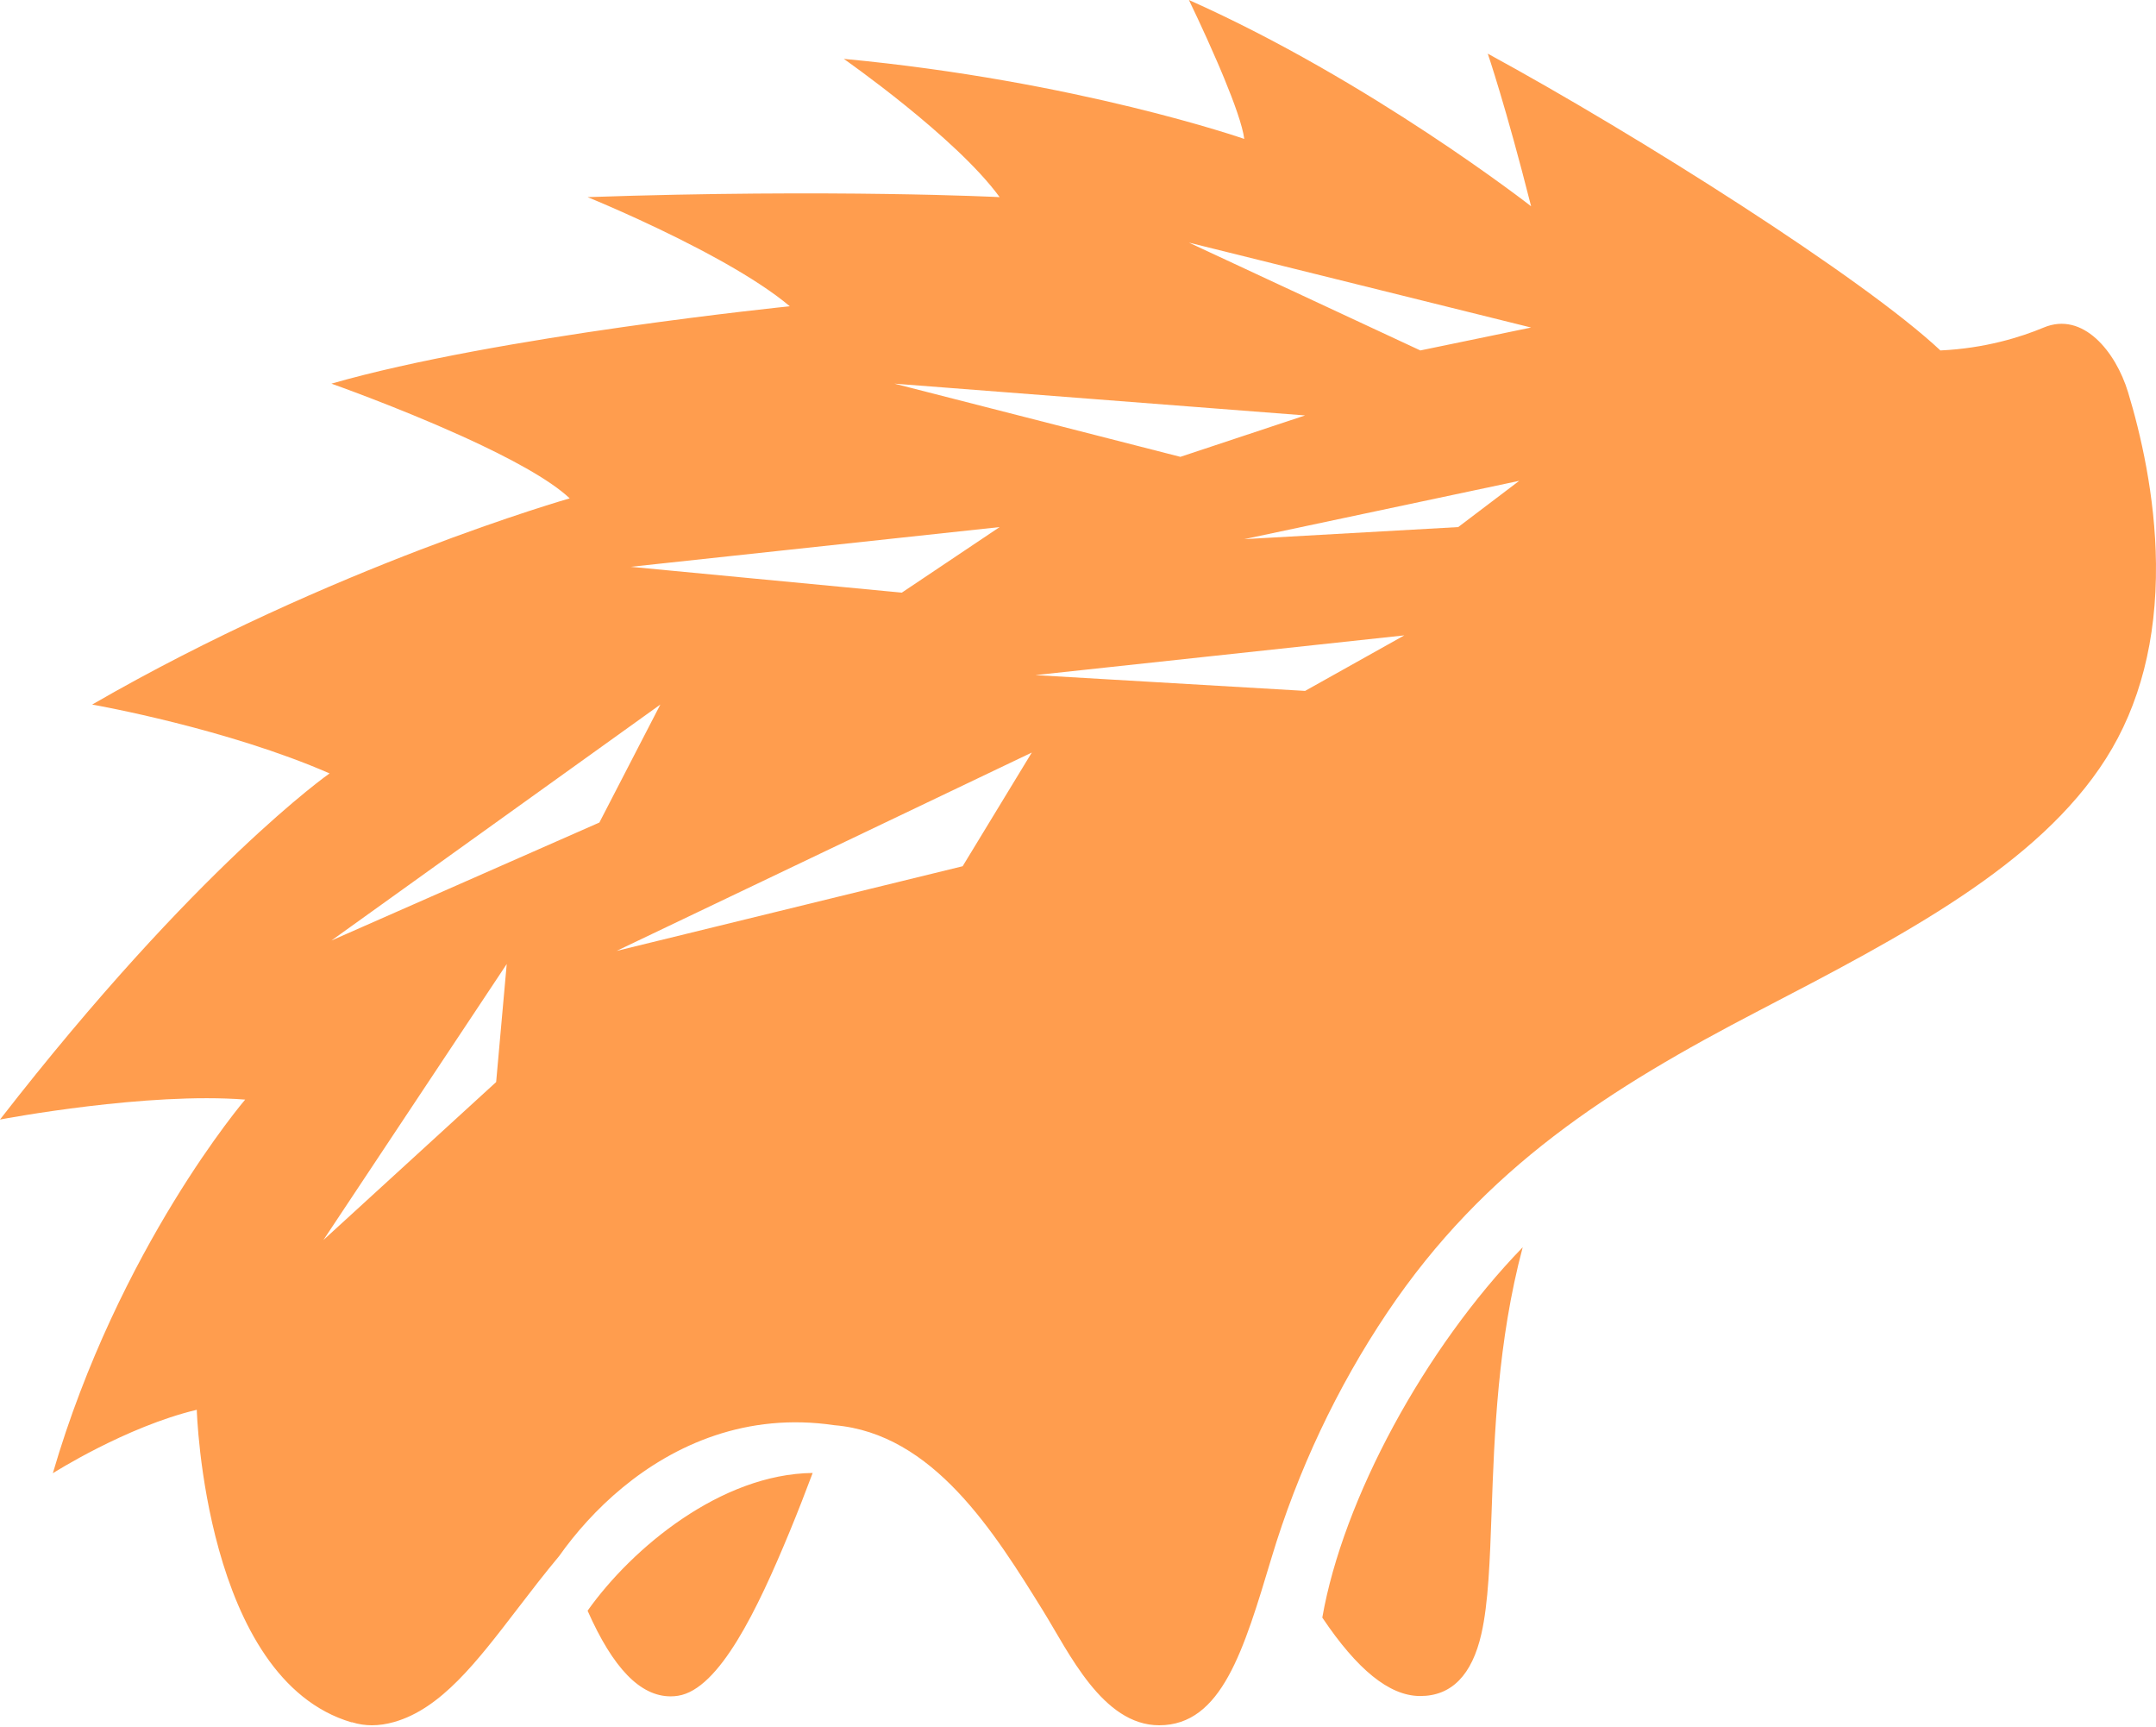 <?xml version="1.0" encoding="UTF-8"?>
<svg width="256px" height="205px" viewBox="0 0 256 205" version="1.1" xmlns="http://www.w3.org/2000/svg" xmlns:xlink="http://www.w3.org/1999/xlink" preserveAspectRatio="xMidYMid">
    <g>
        <path d="M141.17,0 C162.737,9.6 181.801,24.487 181.801,24.487 C178.817,12.685 176.655,6.368 176.655,6.368 C194.361,16 221.257,33.017 230.4,41.6 C235.705,41.352 239.949,40.019 242.67,38.88 C247.308,36.938 251.207,41.708 252.683,46.561 C254.15,51.388 255.916,58.839 255.997,66.919 C256.088,75.928 254.088,83.712 250.054,90.056 C241.99,102.739 225.908,111.101 208.887,119.952 C191.125,129.187 176.309,138.559 164.727,155.798 C158.746,164.701 154.07,174.628 150.974,184.933 C147.671,195.906 145.061,204.8 137.637,204.8 C130.919,204.8 126.912,196.146 123.882,191.258 C118.054,181.859 110.807,170.168 99.073,169.18 C88.65,167.636 80.096,171.493 73.914,176.59 C70.859,179.109 68.328,181.975 66.388,184.72 C64.65,186.799 63.013,188.931 61.422,191.005 C56.56,197.344 52.359,202.82 46.81,204.408 C45.903,204.668 45.01,204.8 44.156,204.8 C43.446,204.8 42.628,204.704 41.772,204.433 L41.772,204.433 L41.757,204.455 C24.268,199.332 23.365,167.35 23.365,167.35 C14.957,169.352 6.274,174.882 6.274,174.882 C14.104,148.059 29.112,130.529 29.112,130.529 C17.506,129.619 0.695,132.764 0.021,132.892 L0,132.896 C23.365,102.827 39.133,91.807 39.133,91.807 C27.006,86.51 11.586,83.749 10.961,83.638 L10.942,83.635 C39.403,67.2 67.647,59.158 67.647,59.158 C65.248,56.893 60.416,54.324 55.415,52.032 L54.644,51.682 C47.06,48.26 39.352,45.542 39.352,45.542 C59.003,39.888 93.782,36.356 93.782,36.356 C91.746,34.641 89,32.883 86.091,31.237 L85.417,30.86 C84.854,30.547 84.286,30.239 83.717,29.936 L83.035,29.576 C76.33,26.06 69.769,23.4 69.769,23.4 C99.073,22.4 118.694,23.4 118.694,23.4 C113.521,16.291 100.188,6.988 100.188,6.988 C127.951,9.6 147.741,16.49 147.741,16.49 C147.548,14.947 146.543,12.174 145.374,9.336 L145.101,8.681 C145.01,8.462 144.917,8.244 144.825,8.026 L144.546,7.375 C142.871,3.491 141.17,0 141.17,0 Z M96.495,174.849 C95.67,177.053 94.744,179.439 93.757,181.827 C89.959,191.02 85.415,200.523 80.514,201.297 C80.223,201.343 79.927,201.367 79.634,201.367 C76.027,201.367 72.793,198.038 69.769,191.201 C75.087,183.704 85.638,174.972 96.495,174.849 Z M180.803,148.059 C177.826,159.217 177.429,170.424 177.112,179.427 L177.112,179.437 C176.906,185.258 176.729,190.284 175.898,193.943 C174.785,198.843 172.347,201.328 168.649,201.328 L168.523,201.327 C164.955,201.269 161.163,198.213 157.008,192.017 C159.457,177.991 169.147,160.074 180.803,148.059 Z M60.167,114.435 L38.4,147.2 L58.911,128.446 L60.167,114.435 Z M122.514,89.332 L73.206,112.881 L114.303,102.827 L122.514,89.332 Z M78.407,83.635 L39.352,111.646 L71.169,97.64 L78.407,83.635 Z M166.746,75.422 L122.944,80.139 L154.965,82.014 L166.746,75.422 Z M118.694,62.567 L74.892,67.283 L107.08,70.35 L118.694,62.567 Z M180.391,57.077 L147.741,64 L173.146,62.567 L180.391,57.077 Z M106.201,45.542 L140.157,54.23 L154.964,49.314 L106.201,45.542 Z M141.17,28.8 L168.649,41.6 L181.801,38.88 L141.17,28.8 Z" fill="rgb(255,157,78)"></path>
    </g>
</svg>